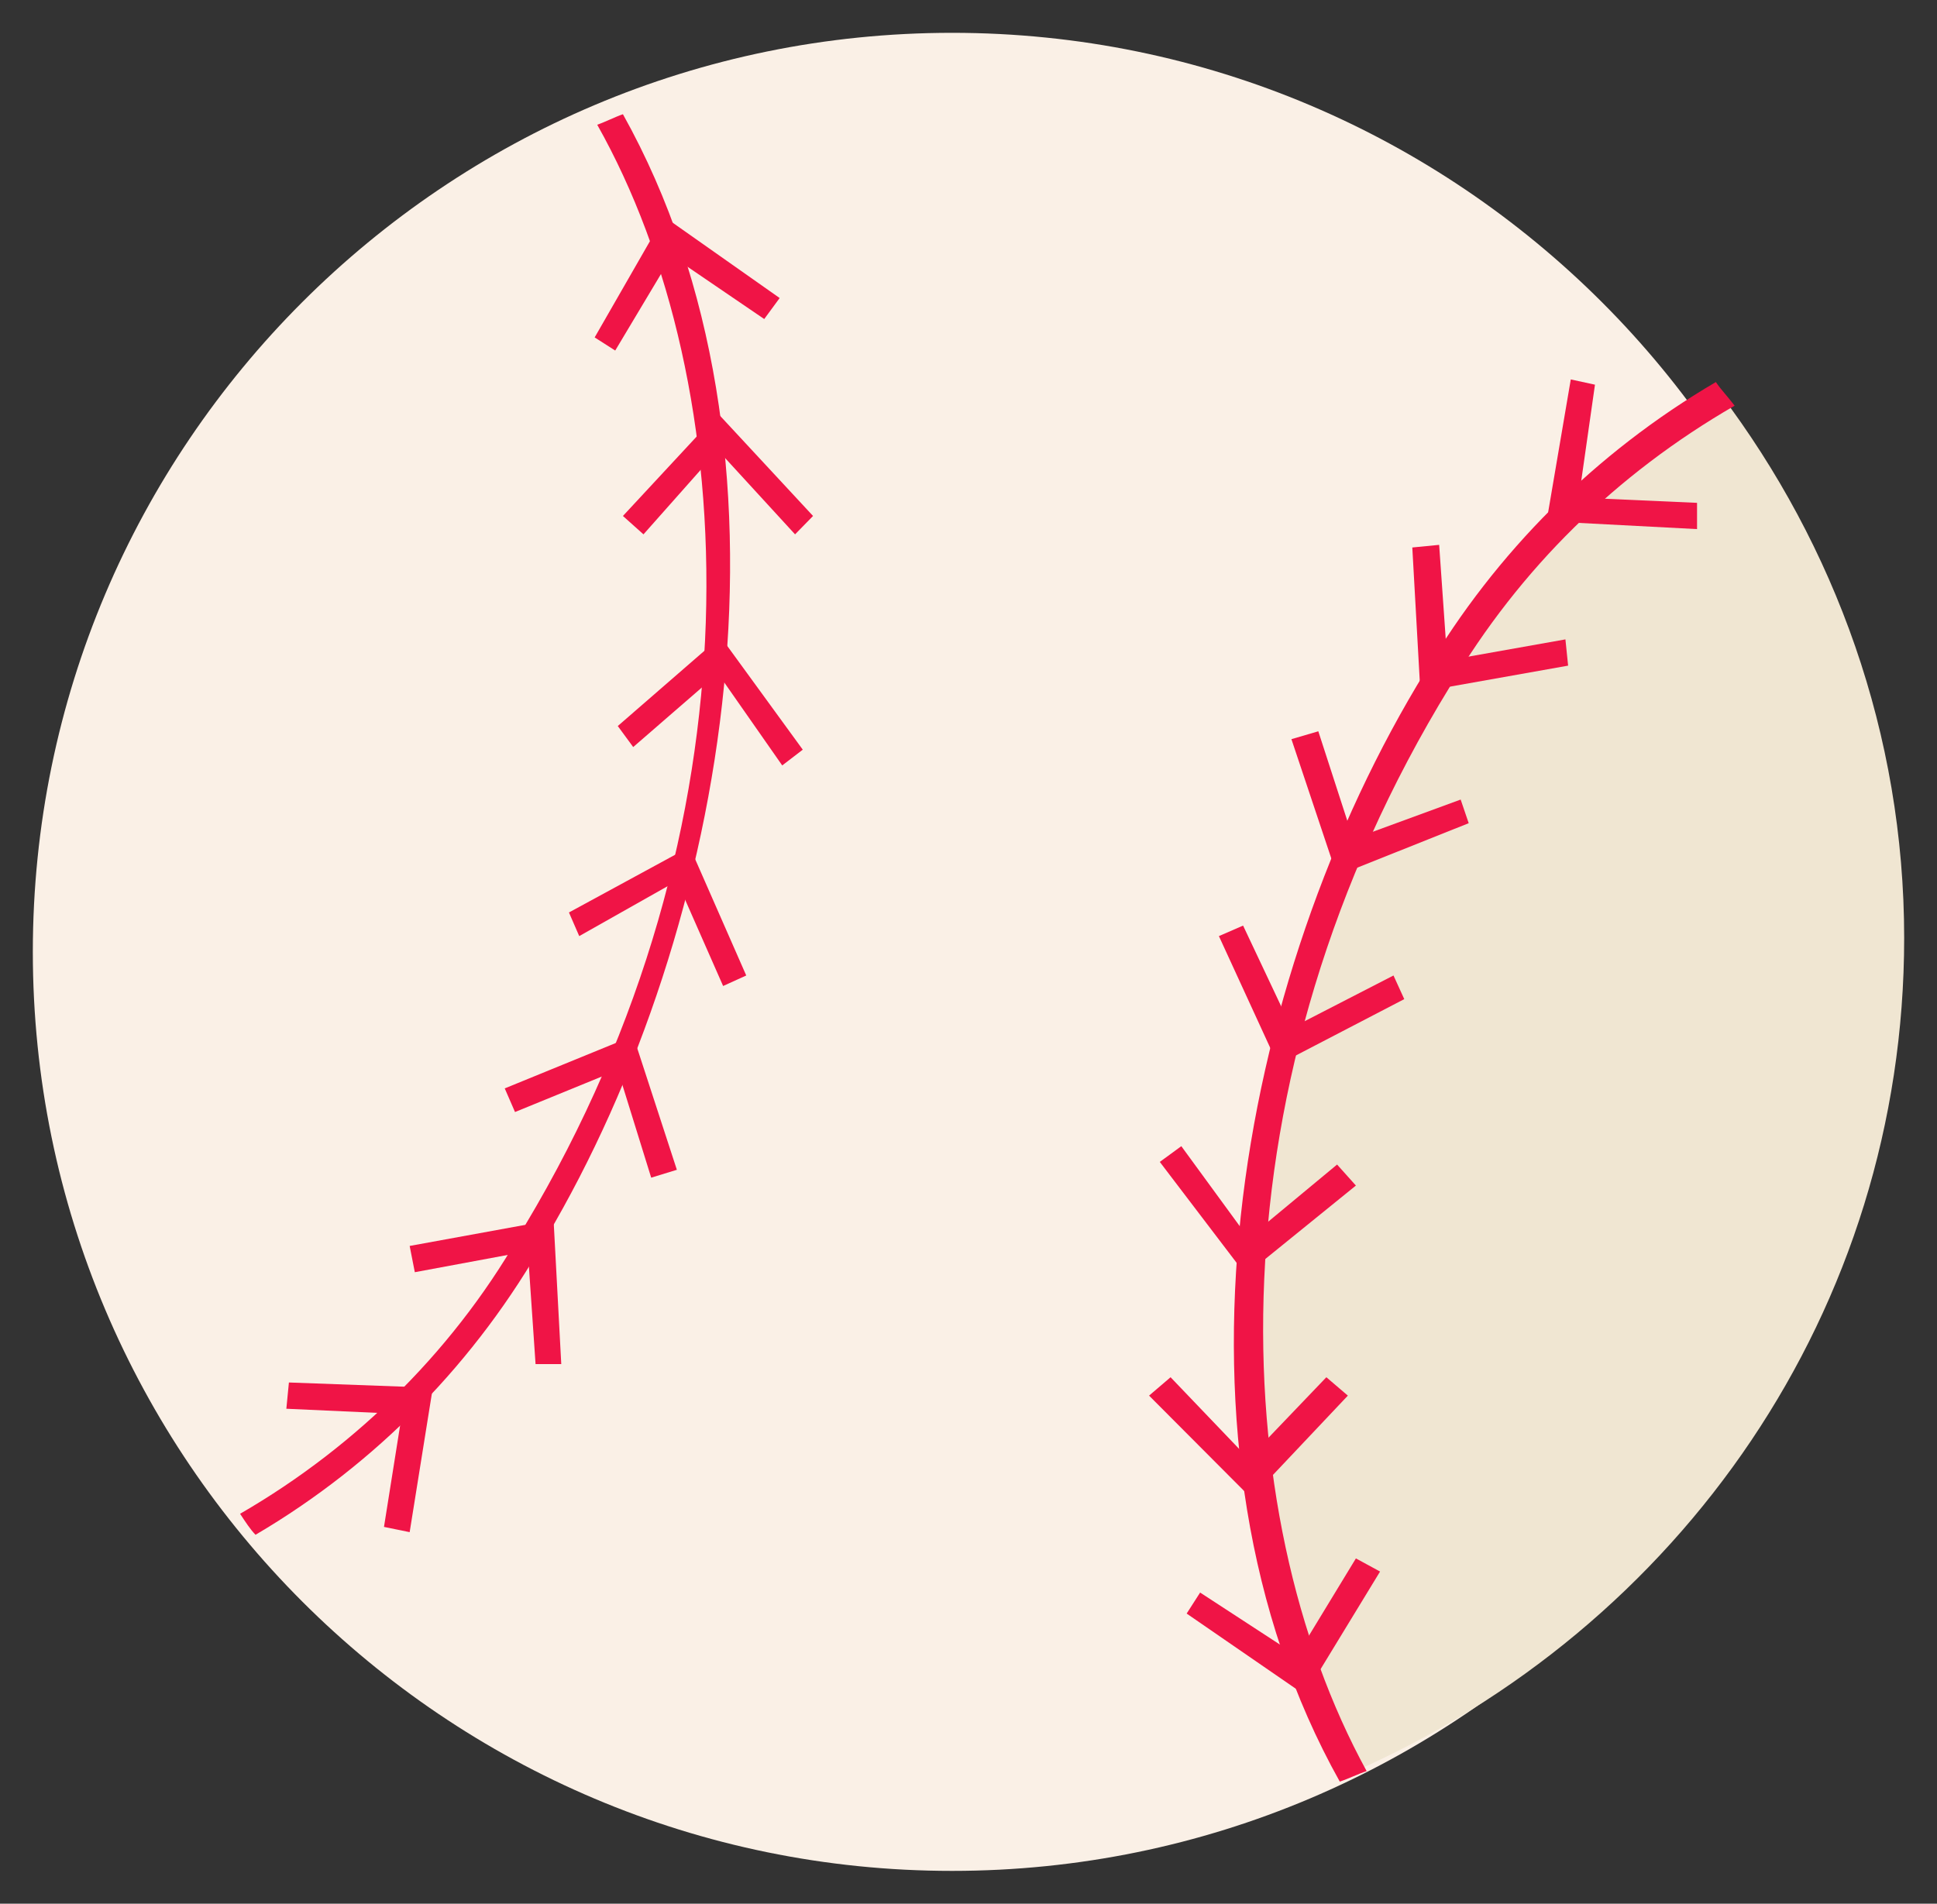 <svg version="1.1" width="59" height="58" viewBox="-1 -1 59 58" xmlns="http://www.w3.org/2000/svg" xmlns:xlink="http://www.w3.org/1999/xlink">
  <rect x="-1" y="-1" width="59" height="58" fill="#333333" stroke="none"/>
  <!-- Exported by Scratch - http://scratch.mit.edu/ -->
  <path id="Oval" fill="#FAF0E6" stroke="none" stroke-width="1" d="M 28 0 C 35.725 0 42.725 3.138 47.794 8.206 C 52.862 13.275 56 20.275 56 28 C 56 35.725 52.862 42.725 47.794 47.794 C 42.725 52.862 35.725 56 28 56 C 20.275 56 13.275 52.862 8.206 47.794 C 3.138 42.725 0 35.725 0 28 C 0 20.275 3.138 13.275 8.206 8.206 C 13.275 3.138 20.275 0 28 0 Z "/>
  <path id="Shape" fill="#F0E6D2" stroke="none" stroke-width="1" d="M 57 27.577 C 57 21.361 54.889 15.622 51.397 11 C 48.230 13.311 41.652 19.209 38.322 29.808 C 38.322 29.808 34.343 41.683 40.190 53 C 50.179 48.617 57 38.894 57 27.577 Z "/>
  <g id="Group">
    <path id="Shape" fill="#F01446" stroke="none" stroke-width="1" d="M 12.109 4.880 L 12.845 0.560 L 13.582 0.720 L 13.091 4.160 L 16.691 4.320 L 16.691 5.120 L 12.109 4.880 " transform="matrix(1, 0, 0, 1, 34, 10)"/>
    <path id="Shape" fill="#F01446" stroke="none" stroke-width="1" d="M 8.264 10.080 L 8.018 5.680 L 8.836 5.600 L 9.082 9.120 L 12.682 8.480 L 12.764 9.280 L 8.264 10.080 " transform="matrix(1, 0, 0, 1, 34, 10)"/>
    <path id="Shape" fill="#F01446" stroke="none" stroke-width="1" d="M 5.727 15.680 L 4.336 11.520 L 5.155 11.280 L 6.218 14.560 L 9.491 13.360 L 9.736 14.080 L 5.727 15.680 " transform="matrix(1, 0, 0, 1, 34, 10)"/>
    <path id="Shape" fill="#F01446" stroke="none" stroke-width="1" d="M 2.945 27.840 L 0.327 24.400 L 0.982 23.920 L 3.027 26.720 L 5.727 24.480 L 6.300 25.120 L 2.945 27.840 " transform="matrix(1, 0, 0, 1, 34, 10)"/>
    <path id="Shape" fill="#F01446" stroke="none" stroke-width="1" d="M 3.109 34.640 L 0 31.520 L 0.655 30.960 L 3.027 33.440 L 5.400 30.960 L 6.055 31.520 L 3.109 34.640 " transform="matrix(1, 0, 0, 1, 34, 10)"/>
    <path id="Shape" fill="#F01446" stroke="none" stroke-width="1" d="M 4.745 40.640 L 1.145 38.160 L 1.555 37.520 L 4.500 39.440 L 6.300 36.480 L 7.036 36.880 L 4.745 40.640 " transform="matrix(1, 0, 0, 1, 34, 10)"/>
    <path id="Shape" fill="#F01446" stroke="none" stroke-width="1" d="M 3.927 21.440 L 2.127 17.520 L 2.864 17.200 L 4.336 20.320 L 7.445 18.720 L 7.773 19.440 L 3.927 21.440 " transform="matrix(1, 0, 0, 1, 34, 10)"/>
    <path id="Shape" fill="#F01446" stroke="none" stroke-width="1" d="M 17.264 0.640 C 13.582 2.800 10.555 5.840 8.427 9.440 C 2.618 18.880 0.082 33.040 5.809 43.280 C 6.055 43.200 6.382 43.040 6.627 42.960 C 2.291 35.040 1.800 21.920 9.164 9.920 C 11.291 6.320 14.236 3.440 17.836 1.360 C 17.591 1.040 17.427 0.880 17.264 0.640 Z " transform="matrix(1, 0, 0, 1, 34, 10)"/>
  </g>
  <g id="Group">
    <path id="Shape" fill="#F01446" stroke="none" stroke-width="1" d="M 6.183 39.280 L 5.478 43.680 L 4.696 43.520 L 5.243 40.080 L 1.722 39.920 L 1.800 39.120 L 6.183 39.280 " transform="matrix(1, 0, 0, 1, 6, 2)"/>
    <path id="Shape" fill="#F01446" stroke="none" stroke-width="1" d="M 9.861 34.160 L 10.096 38.560 L 9.313 38.560 L 9.078 35.120 L 5.635 35.760 L 5.478 34.960 L 9.861 34.160 " transform="matrix(1, 0, 0, 1, 6, 2)"/>
    <path id="Shape" fill="#F01446" stroke="none" stroke-width="1" d="M 12.287 28.560 L 13.617 32.640 L 12.835 32.880 L 11.817 29.600 L 8.687 30.880 L 8.374 30.160 L 12.287 28.560 " transform="matrix(1, 0, 0, 1, 6, 2)"/>
    <path id="Shape" fill="#F01446" stroke="none" stroke-width="1" d="M 14.948 16.400 L 17.452 19.840 L 16.826 20.320 L 14.870 17.520 L 12.287 19.760 L 11.817 19.120 L 14.948 16.400 " transform="matrix(1, 0, 0, 1, 6, 2)"/>
    <path id="Shape" fill="#F01446" stroke="none" stroke-width="1" d="M 14.870 9.600 L 17.765 12.720 L 17.217 13.280 L 14.870 10.720 L 12.600 13.280 L 11.974 12.720 L 14.870 9.600 " transform="matrix(1, 0, 0, 1, 6, 2)"/>
    <path id="Shape" fill="#F01446" stroke="none" stroke-width="1" d="M 13.226 3.600 L 16.748 6.080 L 16.278 6.720 L 13.461 4.800 L 11.739 7.680 L 11.113 7.280 L 13.226 3.600 " transform="matrix(1, 0, 0, 1, 6, 2)"/>
    <path id="Shape" fill="#F01446" stroke="none" stroke-width="1" d="M 14.009 22.800 L 15.730 26.720 L 15.026 27.040 L 13.617 23.840 L 10.643 25.520 L 10.330 24.800 L 14.009 22.800 " transform="matrix(1, 0, 0, 1, 6, 2)"/>
    <path id="Shape" fill="#F01446" stroke="none" stroke-width="1" d="M 9 34.320 C 6.965 38 3.913 41.040 0.313 43.120 C 0.470 43.360 0.626 43.600 0.783 43.760 C 4.461 41.600 7.513 38.480 9.626 34.720 C 15.261 25.200 17.687 10.720 11.974 0.480 C 11.739 0.560 11.426 0.720 11.191 0.800 C 15.652 8.720 16.278 22.160 9 34.320 Z " transform="matrix(1, 0, 0, 1, 6, 2)"/>
  </g>
</svg>